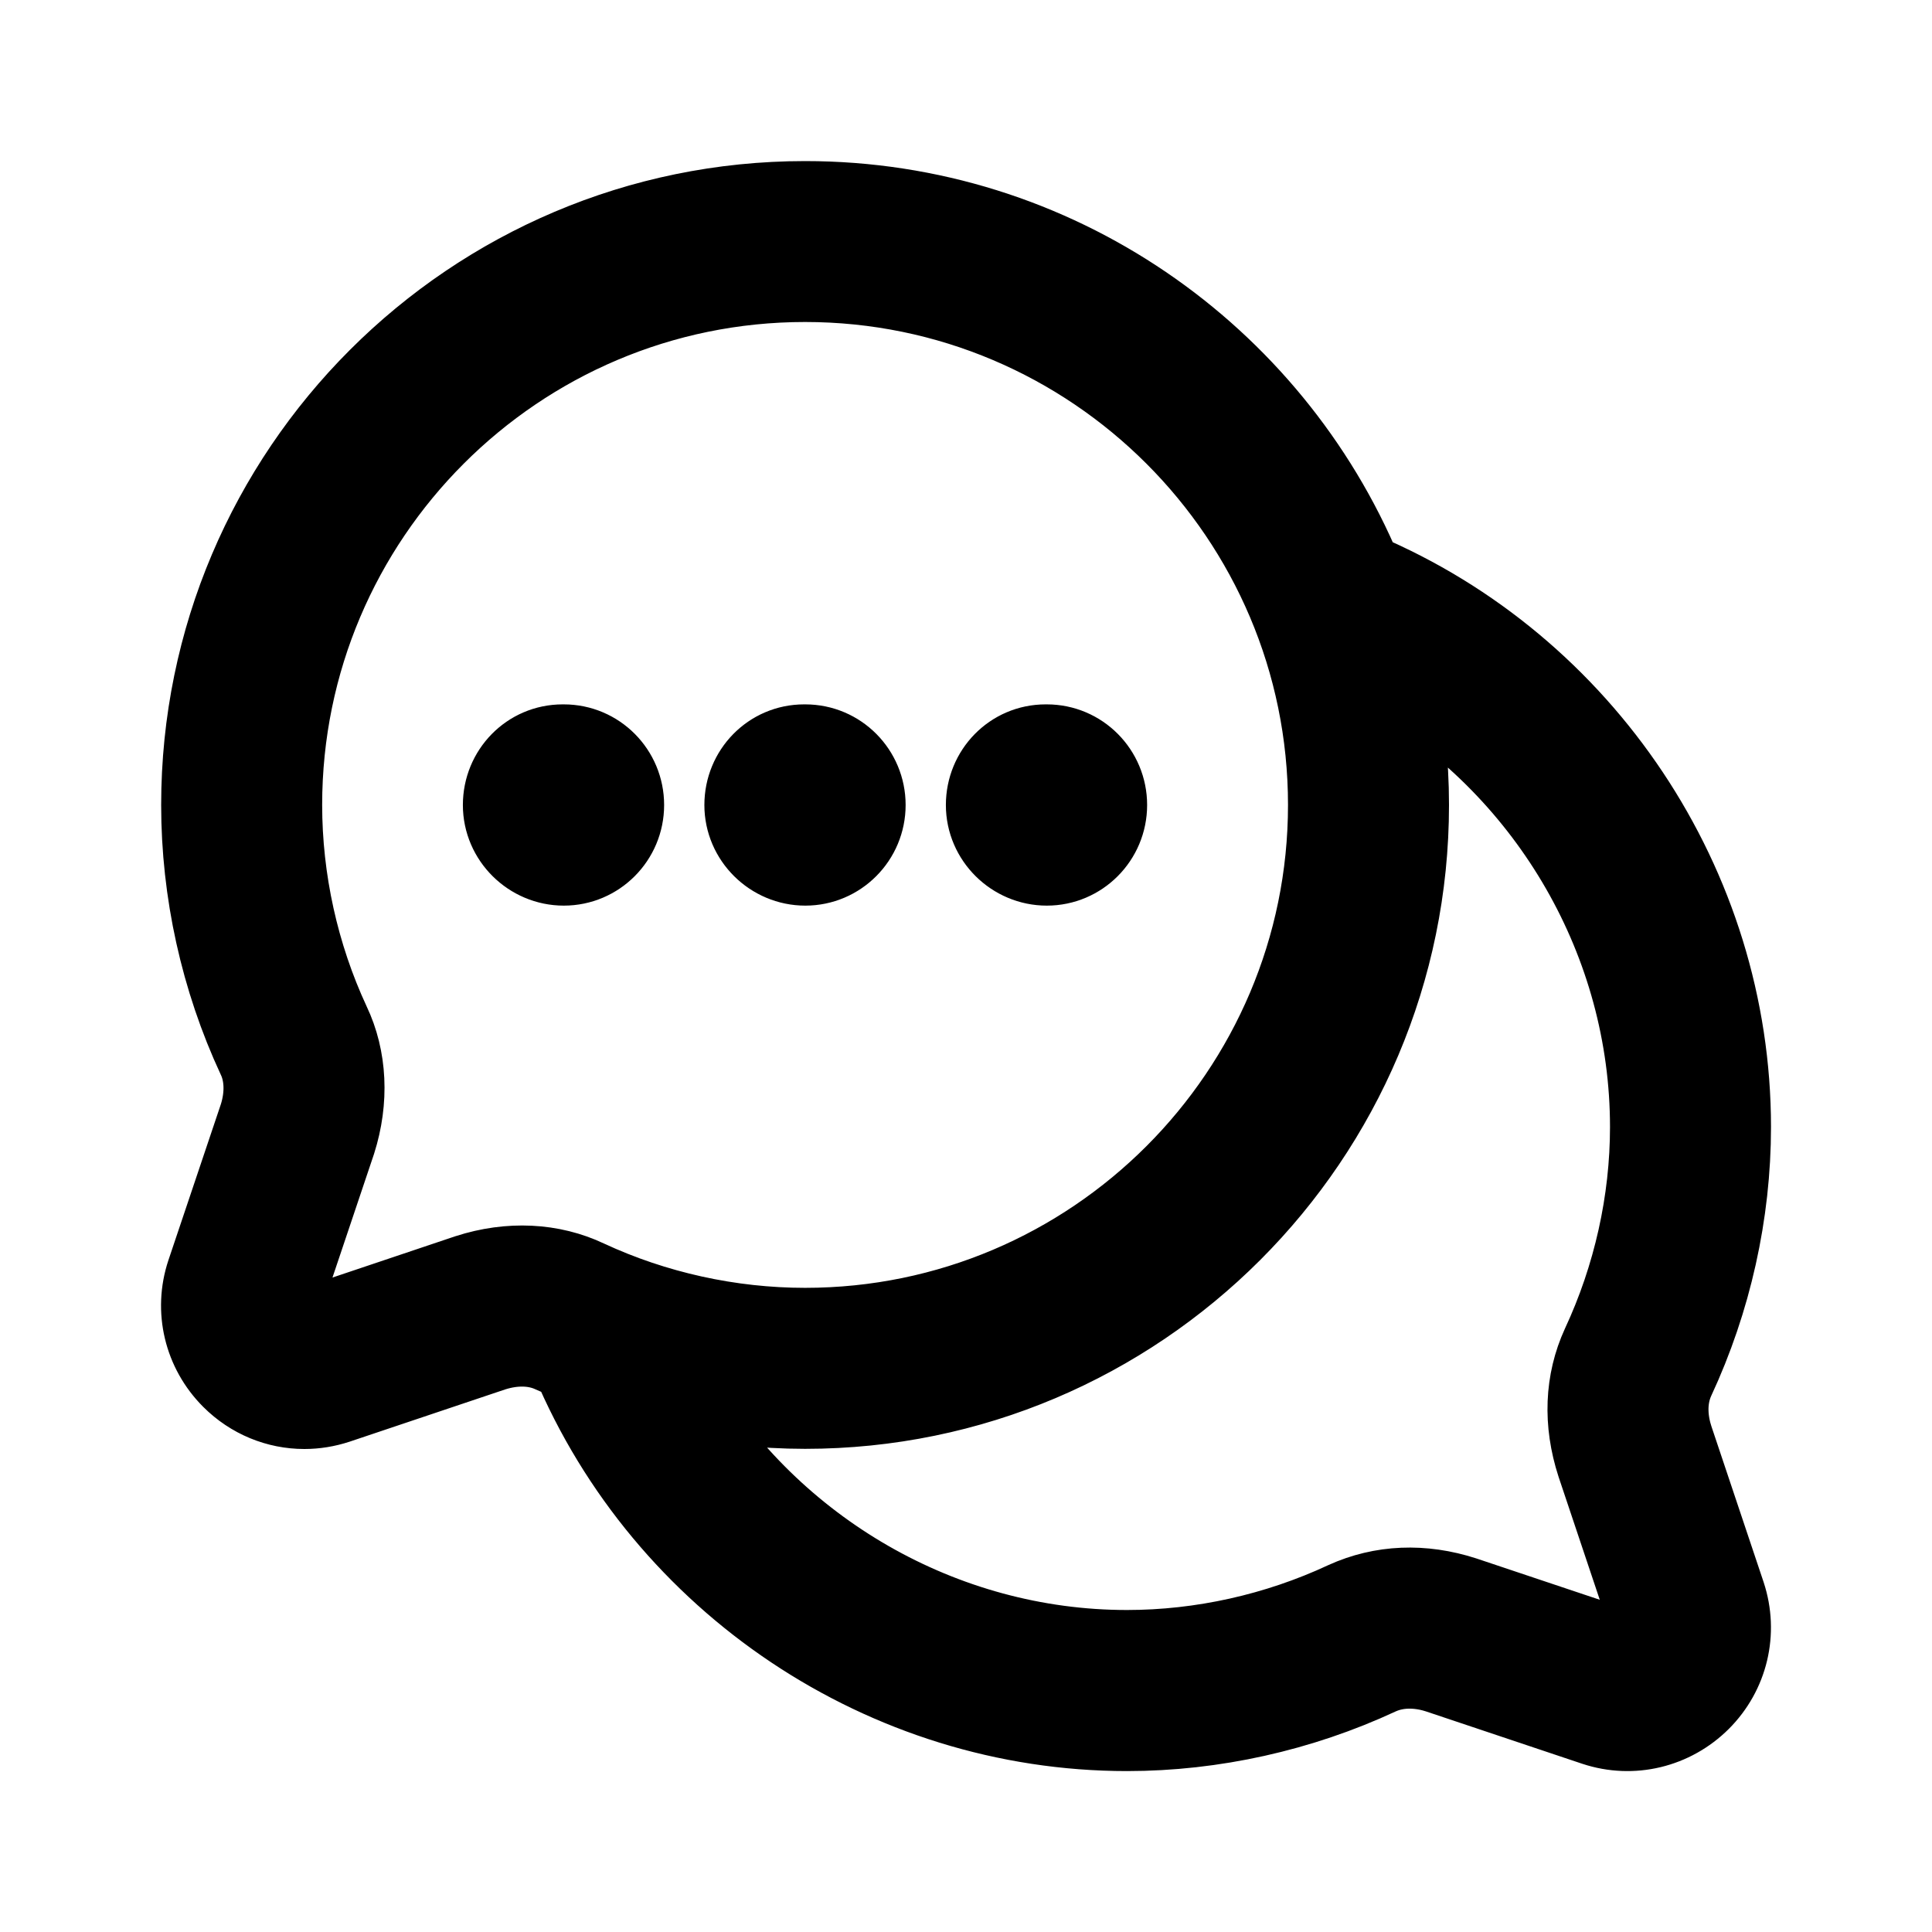 <svg viewBox="0 0 24 24" fill="currentColor" stroke="currentColor" xmlns="http://www.w3.org/2000/svg">
<path d="M20.785 17.875C20.723 17.687 20.678 17.404 20.803 17.131C21.259 16.152 21.5 15.069 21.5 14C21.5 11.005 19.665 8.275 16.921 7.115C15.788 4.408 13.113 2.501 10.001 2.501C5.866 2.501 2.502 5.865 2.502 10C2.502 11.077 2.741 12.161 3.196 13.139C3.295 13.347 3.302 13.609 3.22 13.869L2.566 15.814C2.413 16.275 2.532 16.777 2.878 17.123C3.124 17.369 3.448 17.5 3.781 17.5C3.917 17.5 4.053 17.478 4.187 17.434L6.125 16.783C6.394 16.698 6.654 16.706 6.866 16.807C6.941 16.842 7.021 16.867 7.098 16.9C8.257 19.657 10.996 21.501 14 21.501C15.07 21.501 16.152 21.26 17.128 20.806C17.403 20.68 17.688 20.725 17.871 20.785L19.814 21.436C20.276 21.589 20.778 21.467 21.123 21.123C21.467 20.779 21.587 20.277 21.434 19.812L20.785 17.875ZM5.813 15.832L3.87 16.485C3.726 16.533 3.623 16.453 3.585 16.415C3.548 16.378 3.467 16.276 3.515 16.131L4.171 14.179C4.333 13.669 4.308 13.146 4.101 12.712C3.709 11.869 3.502 10.931 3.502 9.999C3.502 6.416 6.417 3.5 10.001 3.5C13.585 3.5 16.5 6.416 16.5 9.999C16.5 13.582 13.585 16.498 10.001 16.498C9.068 16.498 8.131 16.291 7.292 15.901C6.854 15.693 6.331 15.665 5.813 15.832ZM19.836 18.189L20.485 20.126C20.534 20.275 20.452 20.378 20.415 20.415C20.377 20.452 20.271 20.533 20.129 20.486L18.185 19.835C17.673 19.669 17.164 19.69 16.709 19.897C15.862 20.292 14.925 20.5 14 20.5C11.704 20.5 9.586 19.258 8.427 17.327C8.944 17.439 9.473 17.498 10.001 17.498C14.136 17.498 17.5 14.134 17.5 9.999C17.5 9.462 17.441 8.94 17.333 8.435C19.26 9.592 20.5 11.707 20.5 14C20.5 14.925 20.291 15.862 19.895 16.712C19.688 17.163 19.668 17.672 19.836 18.189ZM9.25 10C9.25 9.586 9.577 9.25 9.989 9.25H10.004C10.417 9.25 10.75 9.586 10.75 10C10.75 10.414 10.416 10.75 10.004 10.75C9.593 10.75 9.25 10.414 9.25 10ZM12.25 10C12.25 9.586 12.577 9.25 12.989 9.25H13.004C13.417 9.25 13.75 9.586 13.75 10C13.75 10.414 13.416 10.75 13.004 10.75C12.593 10.75 12.25 10.414 12.25 10ZM7.004 10.75C6.593 10.75 6.25 10.414 6.25 10C6.25 9.586 6.577 9.25 6.989 9.25H7.004C7.417 9.25 7.75 9.586 7.75 10C7.75 10.414 7.416 10.75 7.004 10.75Z" />
</svg>
